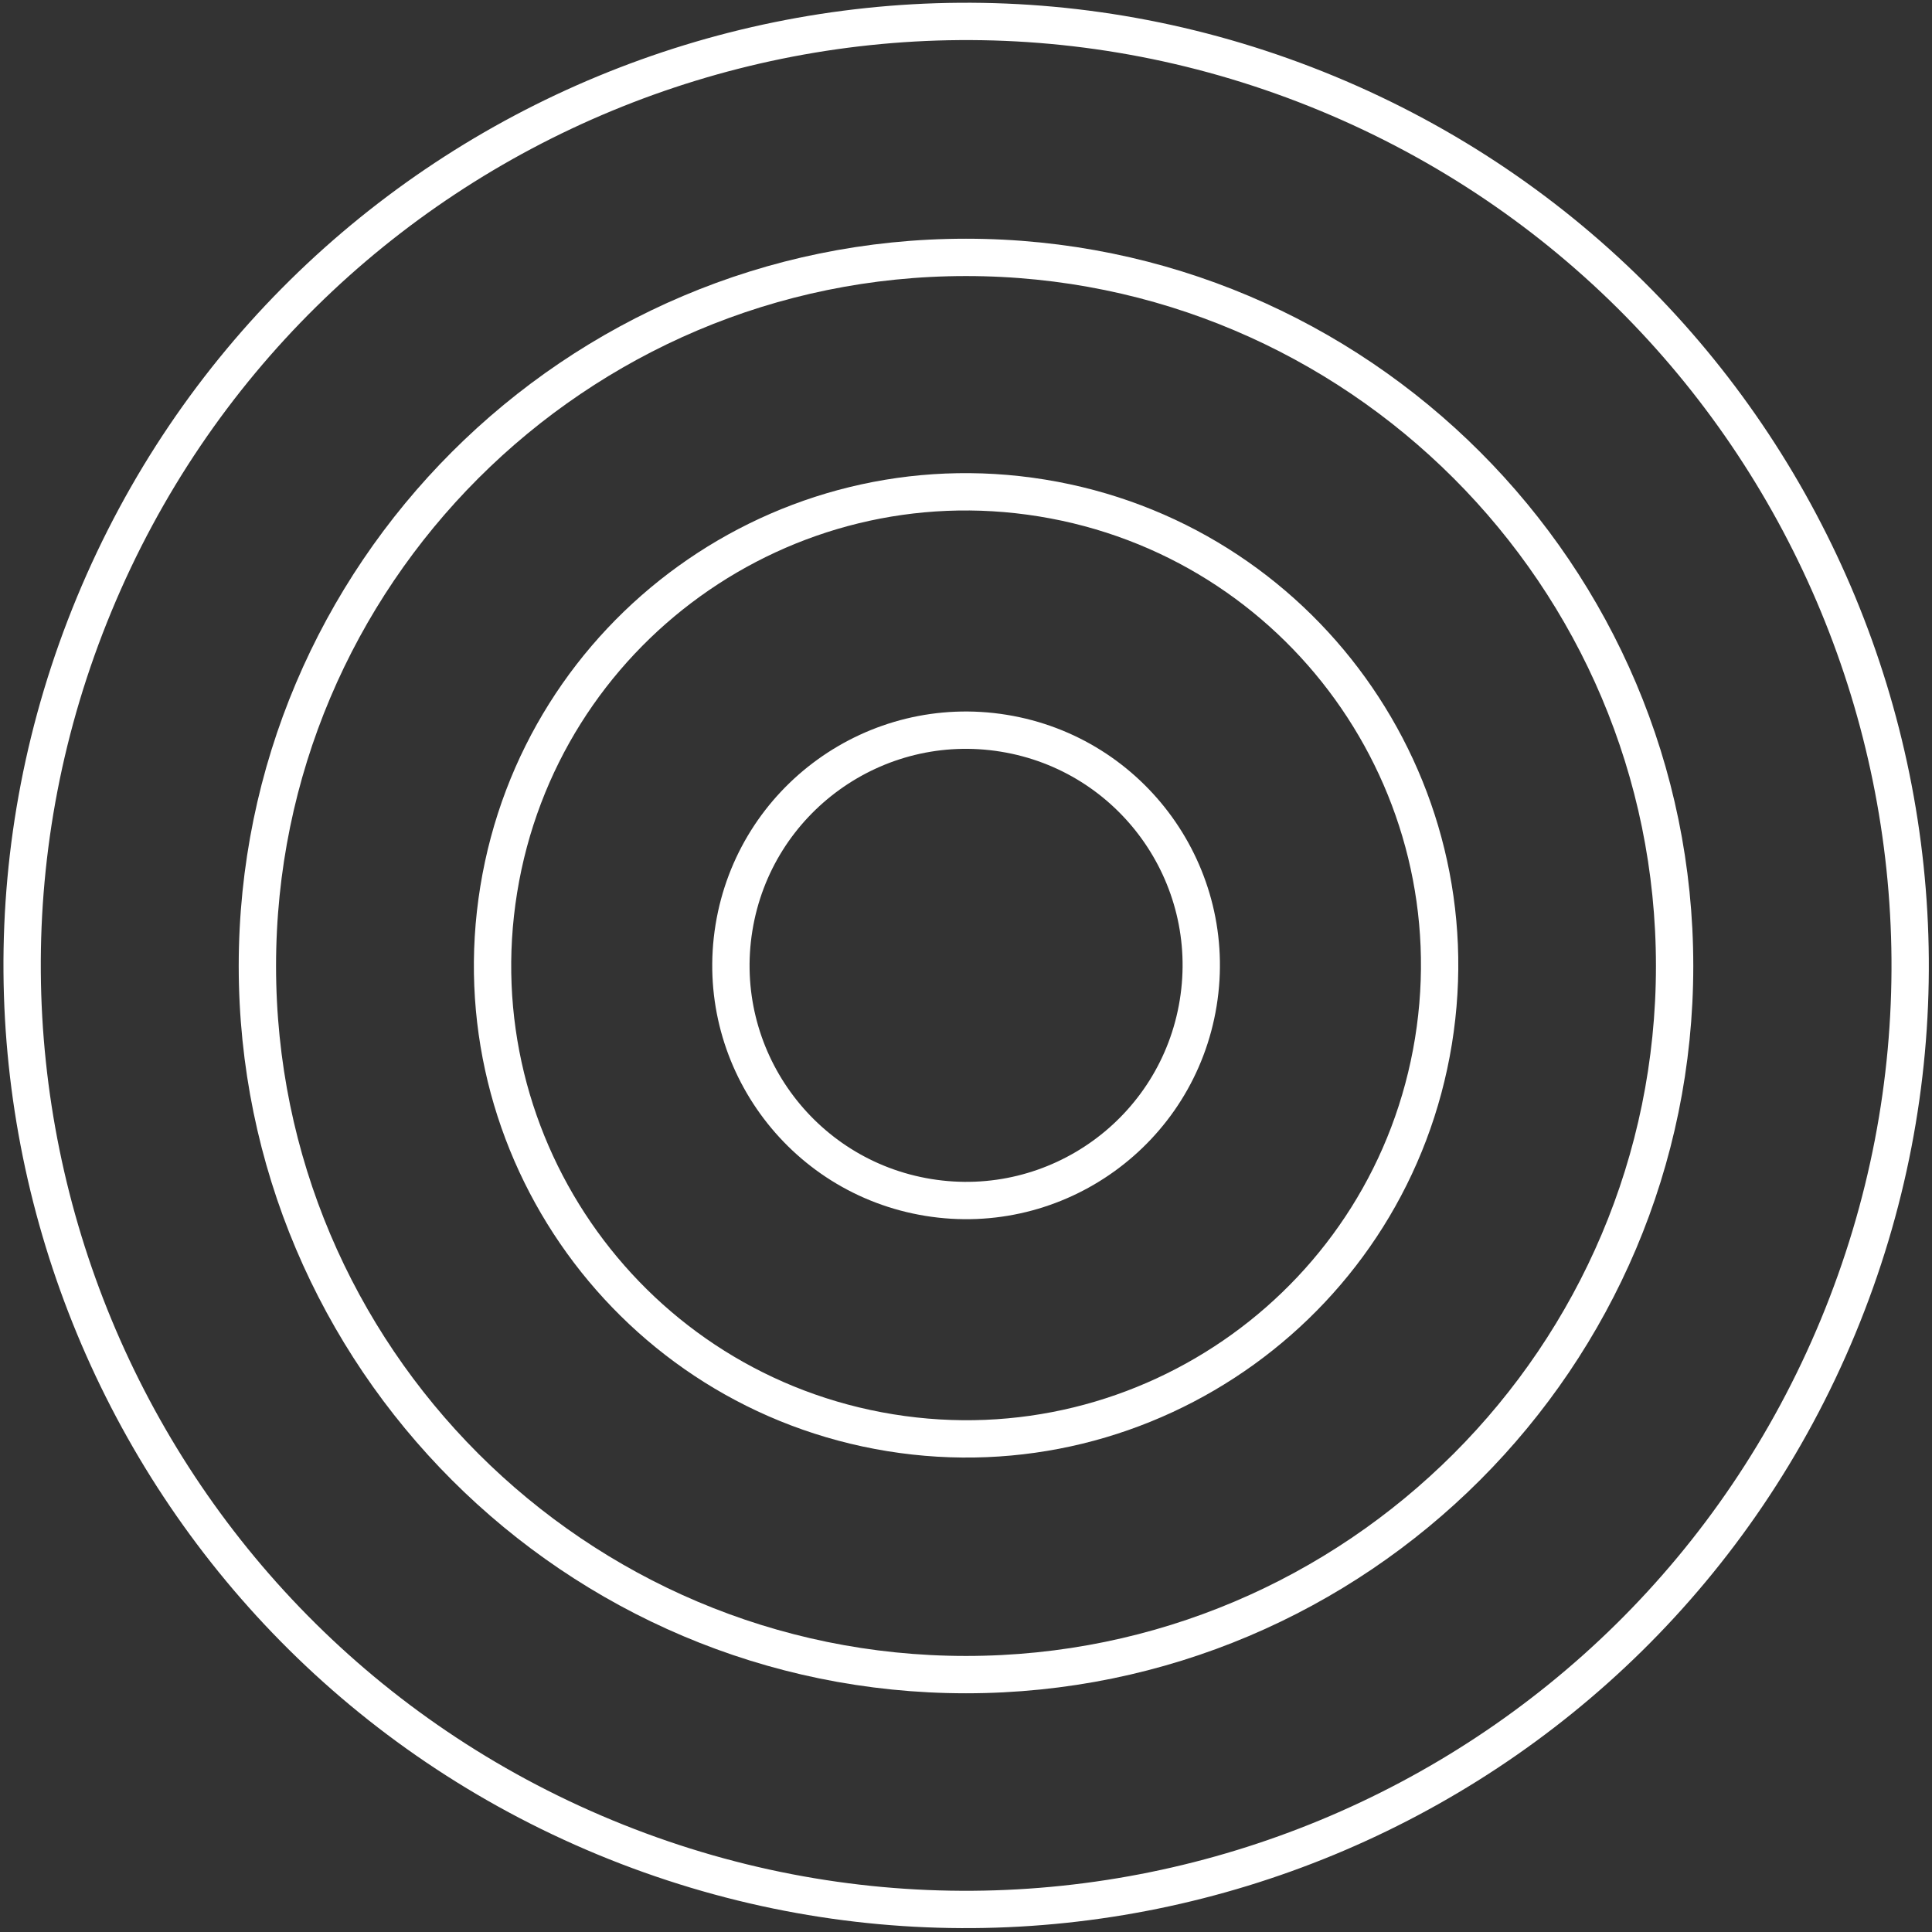 <svg width="207" height="207" viewBox="0 0 207 207" fill="none" xmlns="http://www.w3.org/2000/svg">
<rect x="0" y="0" width="207" height="207" fill="#333333" stroke="none"/>
<g clip-path="url(#clip0)">
<path d="M128.378 107.466C130.607 93.732 121.28 80.79 107.545 78.561C93.811 76.332 80.869 85.659 78.64 99.394C76.411 113.129 85.738 126.07 99.473 128.299C113.208 130.528 126.149 121.201 128.378 107.466Z" stroke="white" stroke-width="4" stroke-miterlimit="10"/>
<path d="M153.584 111.557C158.072 83.902 139.291 57.844 111.636 53.356C83.981 48.868 57.923 67.648 53.435 95.304C48.947 122.959 67.727 149.016 95.383 153.505C123.038 157.993 149.095 139.212 153.584 111.557Z" stroke="white" stroke-width="4" stroke-miterlimit="10"/>
<path d="M179.423 103.5C179.423 145.377 145.376 179.423 103.5 179.423C61.623 179.423 27.577 145.377 27.577 103.5C27.577 61.623 61.623 27.577 103.5 27.577C145.376 27.577 179.423 61.623 179.423 103.5Z" stroke="white" stroke-width="4" stroke-miterlimit="10"/>
<path d="M196.938 142.138C218.31 90.542 193.809 31.39 142.213 10.018C90.618 -11.354 31.466 13.147 10.094 64.743C-11.278 116.338 13.223 175.49 64.818 196.862C116.414 218.234 175.566 193.733 196.938 142.138Z" stroke="white" stroke-width="4" stroke-miterlimit="10"/>
</g>
<defs>
<clipPath id="clip0">
<rect width="207" height="207" fill="white"/>
</clipPath>
</defs>
</svg>

